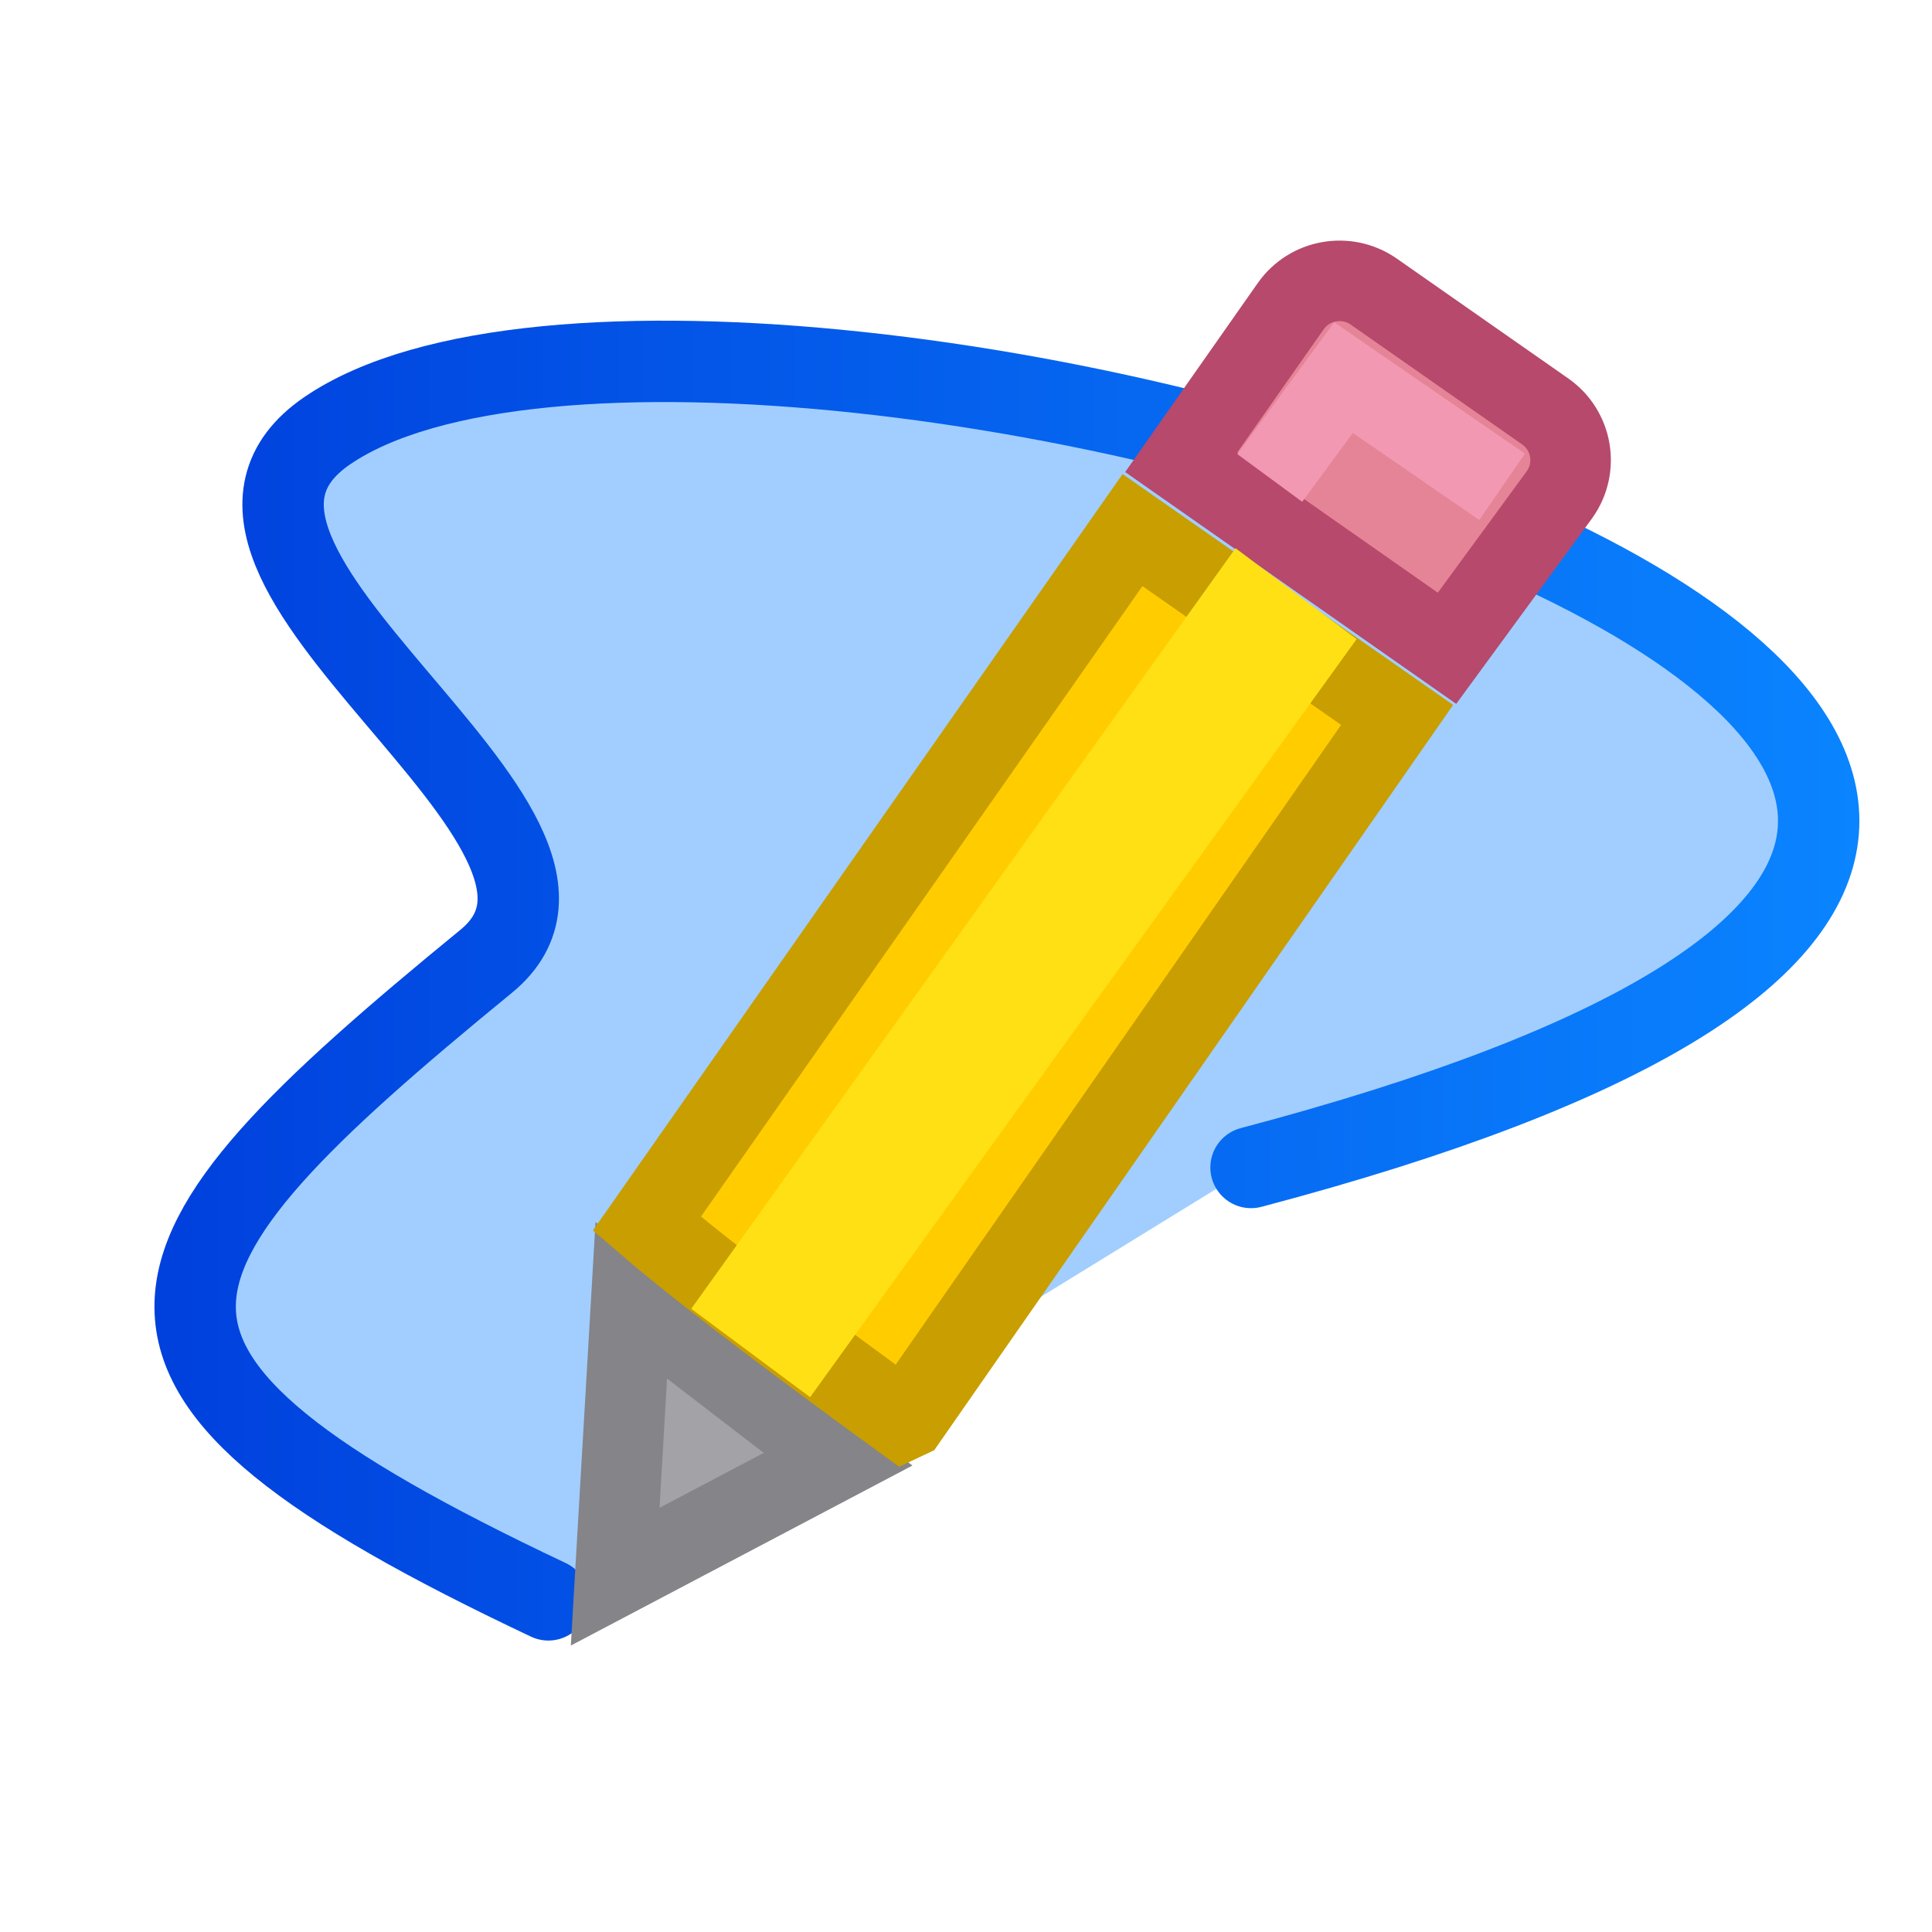 <svg height="24" viewBox="0 0 24 24" width="24" xmlns="http://www.w3.org/2000/svg" xmlns:xlink="http://www.w3.org/1999/xlink"><linearGradient id="a" gradientTransform="matrix(.999 0 0 1.023 .515 -.097)" gradientUnits="userSpaceOnUse" x1="1.411" x2="22.59" y1="11.999" y2="11.999"><stop offset="0" stop-color="#0040dd"/><stop offset="1" stop-color="#0a84ff"/></linearGradient><path d="m6.812 19.874c-6.071-2.869-5.372-4.168-.773-7.932 2.015-1.65-4.38-4.951-1.972-6.593 4.997-3.408 30.725 4.072 11.474 9.154" style="fill:#409cff;fill-opacity:.49;fill-rule:evenodd;stroke-width:1.011;stroke-linecap:round;stroke-linejoin:round;stroke:url(#a)"/><g fill="#eac282" transform="matrix(.985 -.174 .174 .985 -8.354 -1.966)"><path d="m11.794 19.655-.794 3.345 2.98-.955z" fill="#a2a2a7" stroke="#848489" transform="translate(1 1)"/><path d="m23.528 9.706c-.19 0-.378.072-.523.217l-1.674 1.67 2.848 2.85 1.711-1.639c.291-.29.291-.757 0-1.047l-1.836-1.834c-.145-.145-.336-.217-.525-.217z" fill="#e68497" stroke="#b6496c"/><path d="m19.588 11.318-7.439 7.434c.648.794 1.891 2.103 2.715 2.957l.051-.014 7.51-7.545z" fill="#fc0" stroke="#c89e00" transform="translate(1 1)"/><path d="m23.093 14.136-1.284-1.374-8.3 8.126 1.263 1.338z" fill="#ffe014"/><path d="m22.379 11.977 1.119-1.068 1.703 1.678" fill="none" stroke="#f398b3"/></g></svg>
